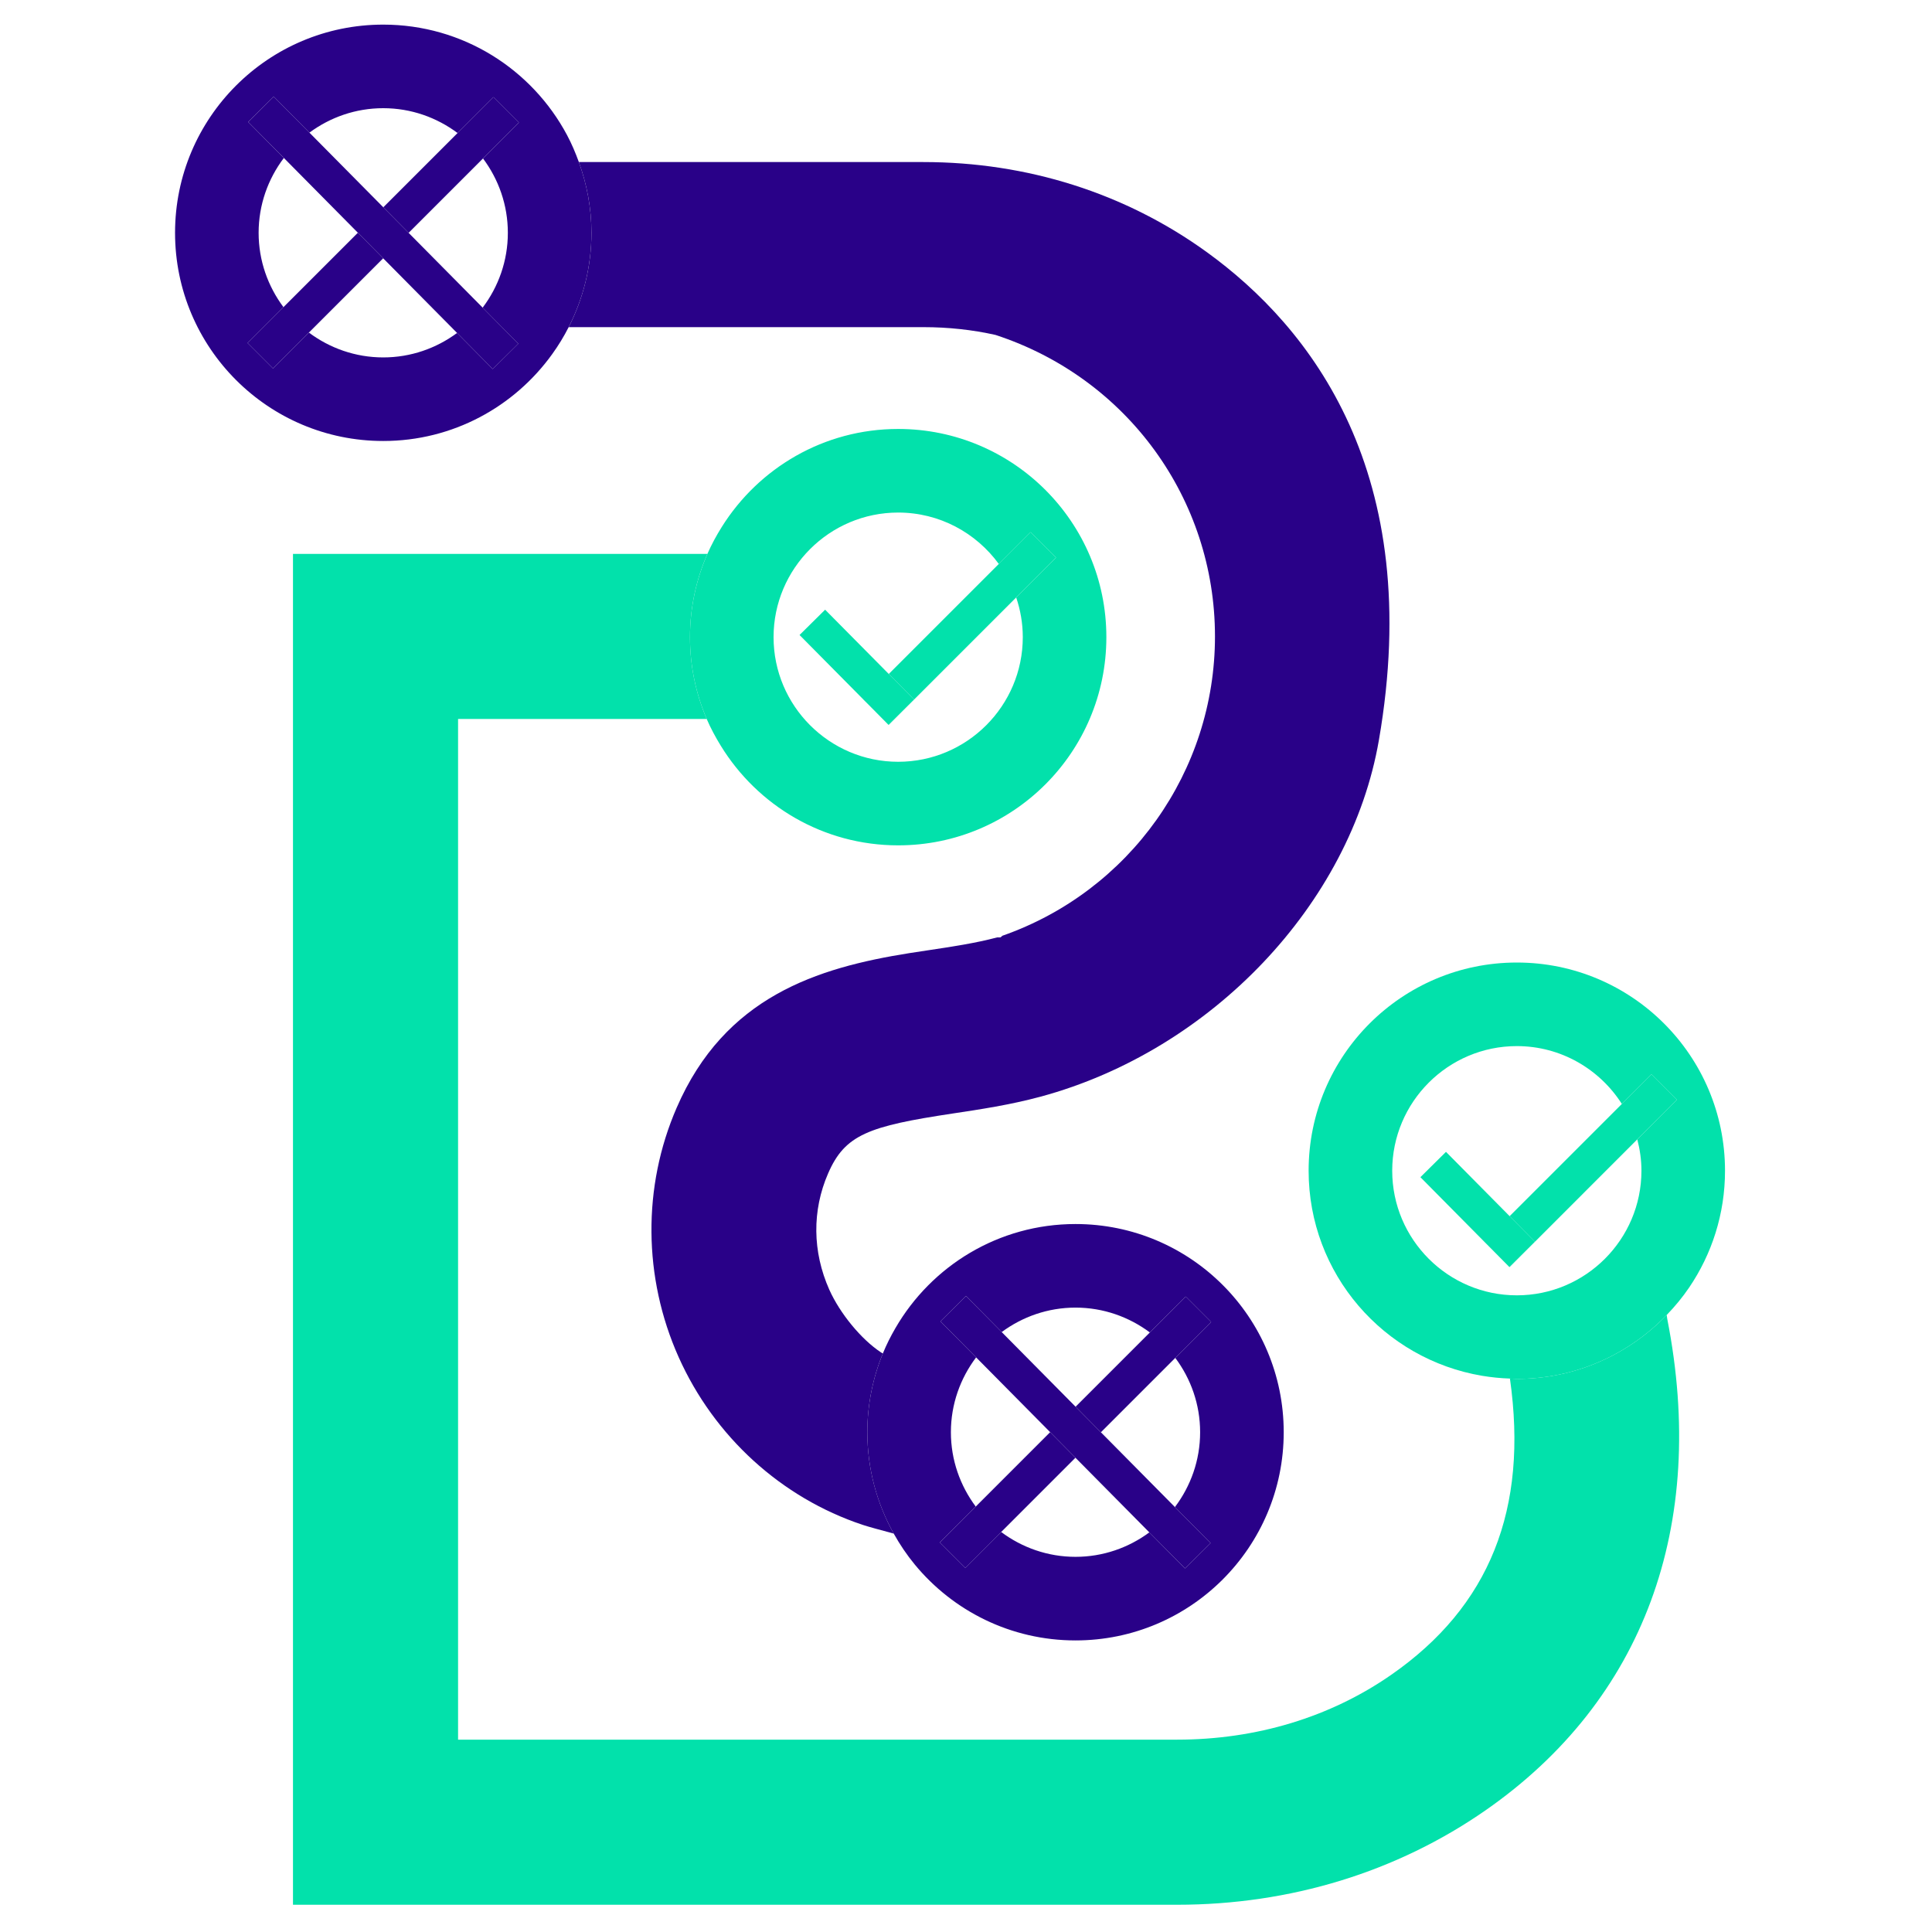 <?xml version="1.0" encoding="UTF-8" standalone="no"?>
<!-- Created with Inkscape (http://www.inkscape.org/) -->

<svg
   version="1.1"
   id="svg2"
   width="155"
   height="155"
   viewBox="0 0 155 155"
   sodipodi:docname="favicon-32x32_old.svg"
   inkscape:export-filename="../../Downloads/favicon.svg"
   inkscape:export-xdpi="20.360001"
   inkscape:export-ydpi="20.360001"
   inkscape:version="1.2 (1:1.2.1+202207142221+cd75a1ee6d)"
   xmlns:inkscape="http://www.inkscape.org/namespaces/inkscape"
   xmlns:sodipodi="http://sodipodi.sourceforge.net/DTD/sodipodi-0.dtd"
   xmlns="http://www.w3.org/2000/svg"
   xmlns:svg="http://www.w3.org/2000/svg">
  <defs
     id="defs6">
    <clipPath
       clipPathUnits="userSpaceOnUse"
       id="clipPath18">
      <path
         d="M 0,500 H 700 V 0 H 0 Z"
         id="path16" />
    </clipPath>
  </defs>
  <sodipodi:namedview
     id="namedview4"
     pagecolor="#ffffff"
     bordercolor="#000000"
     borderopacity="0.25"
     inkscape:showpageshadow="2"
     inkscape:pageopacity="0.0"
     inkscape:pagecheckerboard="0"
     inkscape:deskcolor="#d1d1d1"
     showgrid="false"
     inkscape:zoom="5.4516129"
     inkscape:cx="73.831361"
     inkscape:cy="77.408284"
     inkscape:window-width="1920"
     inkscape:window-height="1011"
     inkscape:window-x="0"
     inkscape:window-y="32"
     inkscape:window-maximized="1"
     inkscape:current-layer="g10" />
  <g
     id="g10"
     inkscape:groupmode="layer"
     inkscape:label="Page 1"
     transform="matrix(1.333,0,0,-1.333,-398.821,407.22)">
    <g
       id="g12">
      <g
         id="g14"
         clip-path="url(#clipPath18)"
         transform="translate(209.726,-22.412)">
        <g
           id="g20"
           transform="translate(173.2,227.106)">
          <path
             d="m 0,0 c -3.673,-2.555 -8.13,-3.905 -12.889,-3.905 h -43.277 v 61.43 h 14.964 c -0.647,1.512 -1.007,3.176 -1.007,4.925 0,1.783 0.377,3.475 1.048,5.011 h -24.941 v -81.303 h 53.213 c 6.797,0 13.217,1.966 18.565,5.686 9.496,6.609 13.38,17.108 10.936,29.562 l -0.008,0.05 c -0.008,0.057 -0.018,0.129 -0.028,0.197 -2.28,-2.367 -5.475,-3.846 -9.021,-3.846 -0.14,0 -0.276,0.016 -0.414,0.021 C 8.258,9.96 5.916,4.114 0,0"
             style="fill:#02e1ab;fill-opacity:1;fill-rule:nonzero;stroke:none"
             id="path22" />
        </g>
        <g
           id="g24"
           transform="translate(149.377,307.746)">
          <path
             d="m 0,0 c 7.933,-2.595 13.212,-9.88 13.212,-18.147 0,-8.116 -5.135,-15.334 -12.796,-18.015 l -0.109,-0.097 -0.209,-0.003 c -1.305,-0.347 -2.74,-0.562 -4.128,-0.77 l -1.15,-0.175 c -5.56,-0.884 -11.11,-2.624 -14.008,-9.309 -2.062,-4.749 -2.019,-10.216 0.117,-15 2.141,-4.79 6.181,-8.473 11.085,-10.103 0.311,-0.105 1.145,-0.332 1.864,-0.523 -1.009,1.806 -1.589,3.884 -1.589,6.1 0,1.68 0.336,3.28 0.935,4.744 -0.048,0.019 -0.083,0.041 -0.122,0.067 -1.181,0.781 -2.457,2.33 -3.102,3.767 -1.017,2.282 -1.043,4.765 -0.074,6.993 1.015,2.343 2.431,2.848 7.519,3.614 1.609,0.242 3.433,0.515 5.259,1.008 10.291,2.779 18.669,11.603 20.373,21.459 C 25.86,-8.316 18.978,0.457 12.715,4.987 7.813,8.531 1.915,10.404 -4.34,10.404 h -20.734 c 0.482,-1.331 0.758,-2.76 0.758,-4.258 0,-2.046 -0.501,-3.972 -1.37,-5.678 H -4.34 C -2.847,0.468 -1.387,0.311 0,0"
             style="fill:#290188;fill-opacity:1;fill-rule:nonzero;stroke:none"
             id="path26" />
        </g>
        <g
           id="g80"
           transform="translate(104.366,307.259)">
          <path
             d="M 0,0 2.159,2.159 C 1.225,3.41 0.664,4.955 0.664,6.633 c 0,1.691 0.57,3.248 1.518,4.504 l -2.148,2.17 1.54,1.524 2.147,-2.17 c 1.246,0.921 2.779,1.472 4.443,1.472 1.678,0 3.223,-0.561 4.474,-1.495 l 2.159,2.159 1.531,-1.531 -2.159,-2.159 c 0.935,-1.251 1.495,-2.796 1.495,-4.474 0,-1.691 -0.569,-3.249 -1.517,-4.505 l 2.147,-2.169 -1.539,-1.524 -2.147,2.17 c -1.246,-0.921 -2.78,-1.472 -4.444,-1.472 -1.677,0 -3.223,0.561 -4.474,1.495 L 1.531,-1.531 Z m 18.333,-0.669 c 0.37,0.514 0.702,1.055 0.991,1.624 0.87,1.706 1.371,3.632 1.371,5.678 0,1.497 -0.276,2.927 -0.758,4.258 -0.203,0.559 -0.434,1.105 -0.711,1.624 -2.107,3.954 -6.268,6.648 -11.062,6.648 -6.92,0 -12.53,-5.61 -12.53,-12.53 0,-6.92 5.61,-12.53 12.53,-12.53 4.193,0 7.894,2.066 10.169,5.228"
             style="fill:#290188;fill-opacity:1;fill-rule:nonzero;stroke:none"
             id="path82" />
        </g>
        <g
           id="g84"
           transform="translate(153.023,294.342)">
          <path
             d="m 0,0 -2.398,-2.398 c 0.254,-0.751 0.397,-1.553 0.397,-2.389 0,-4.135 -3.365,-7.5 -7.5,-7.5 -4.136,0 -7.5,3.365 -7.5,7.5 0,4.136 3.364,7.5 7.5,7.5 2.489,0 4.692,-1.223 6.057,-3.095 l 1.913,1.913 z m -20.983,0.224 c -0.671,-1.535 -1.049,-3.228 -1.049,-5.011 0,-1.749 0.361,-3.413 1.008,-4.925 0.243,-0.566 0.535,-1.104 0.855,-1.624 2.205,-3.584 6.152,-5.981 10.668,-5.981 6.92,0 12.53,5.61 12.53,12.53 0,6.921 -5.61,12.531 -12.53,12.531 -4.481,0 -8.401,-2.359 -10.616,-5.896 -0.325,-0.518 -0.618,-1.058 -0.866,-1.624"
             style="fill:#02e1ab;fill-opacity:1;fill-rule:nonzero;stroke:none"
             id="path86" />
        </g>
        <g
           id="g88"
           transform="translate(146.065,248.378)">
          <path
             d="m 0,0 1.539,1.524 2.148,-2.17 c 1.246,0.92 2.779,1.472 4.443,1.472 1.678,0 3.223,-0.561 4.474,-1.495 L 14.763,1.49 16.294,-0.041 14.135,-2.2 c 0.935,-1.251 1.495,-2.797 1.495,-4.474 0,-1.692 -0.569,-3.249 -1.517,-4.505 l 2.148,-2.169 -1.54,-1.524 -2.147,2.17 c -1.246,-0.921 -2.78,-1.472 -4.444,-1.472 -1.677,0 -3.223,0.56 -4.474,1.495 l -2.159,-2.159 -1.531,1.531 2.159,2.159 c -0.934,1.251 -1.495,2.796 -1.495,4.474 0,1.691 0.57,3.248 1.518,4.504 z m -3.464,-1.93 c -0.6,-1.464 -0.936,-3.064 -0.936,-4.744 0,-2.216 0.58,-4.294 1.589,-6.1 0.369,-0.66 0.791,-1.286 1.269,-1.866 2.298,-2.787 5.777,-4.565 9.672,-4.565 6.921,0 12.531,5.61 12.531,12.531 0,6.92 -5.61,12.53 -12.531,12.53 -4.632,0 -8.668,-2.521 -10.836,-6.259 -0.285,-0.49 -0.541,-0.998 -0.758,-1.527"
             style="fill:#290188;fill-opacity:1;fill-rule:nonzero;stroke:none"
             id="path90" />
        </g>
        <g
           id="g92"
           transform="translate(112.534,315.428)">
          <path
             d="M 0,0 1.523,-1.539 6.001,2.939 8.16,5.098 6.629,6.629 4.47,4.47 Z"
             style="fill:#290188;fill-opacity:1;fill-rule:nonzero;stroke:none"
             id="path94" />
        </g>
        <g
           id="g96"
           transform="translate(108.056,307.887)">
          <path
             d="M 0,0 4.47,4.47 2.947,6.009 -1.531,1.531 -3.69,-0.628 -2.159,-2.159 Z"
             style="fill:#290188;fill-opacity:1;fill-rule:nonzero;stroke:none"
             id="path98" />
        </g>
        <g
           id="g100"
           transform="translate(111.003,313.896)">
          <path
             d="m 0,0 1.523,-1.539 4.448,-4.493 2.147,-2.17 1.54,1.524 -2.148,2.17 -4.455,4.5 -1.524,1.539 -4.447,4.493 -2.147,2.17 -1.539,-1.524 2.147,-2.169 z"
             style="fill:#290188;fill-opacity:1;fill-rule:nonzero;stroke:none"
             id="path102" />
        </g>
        <g
           id="g104"
           transform="translate(152.668,241.707)">
          <path
             d="m 0,0 -4.478,-4.478 -2.159,-2.159 1.532,-1.531 2.158,2.159 4.47,4.47 z"
             style="fill:#290188;fill-opacity:1;fill-rule:nonzero;stroke:none"
             id="path106" />
        </g>
        <g
           id="g108"
           transform="translate(154.2,243.239)">
          <path
             d="M 0,0 1.523,-1.539 6.001,2.939 8.16,5.098 6.629,6.629 4.47,4.47 Z"
             style="fill:#290188;fill-opacity:1;fill-rule:nonzero;stroke:none"
             id="path110" />
        </g>
        <g
           id="g112"
           transform="translate(148.213,246.208)">
          <path
             d="m 0,0 4.455,-4.5 1.523,-1.539 4.448,-4.494 2.148,-2.169 1.539,1.524 -2.148,2.169 L 7.51,-4.508 5.986,-2.969 1.539,1.524 -0.609,3.694 -2.148,2.17 Z"
             style="fill:#290188;fill-opacity:1;fill-rule:nonzero;stroke:none"
             id="path114" />
        </g>
        <g
           id="g116"
           transform="translate(141.423,285.806)">
          <path
             d="M 0,0 0.415,-0.415 0.002,0.002 Z"
             style="fill:#02e1ab;fill-opacity:1;fill-rule:nonzero;stroke:none"
             id="path118" />
        </g>
        <g
           id="g120"
           transform="translate(149.578,293.961)">
          <path
             d="m 0,0 -6.622,-6.622 1.523,-1.537 -1.534,-1.519 0.009,-0.008 7.67,7.67 2.398,2.398 -1.531,1.531 z"
             style="fill:#02e1ab;fill-opacity:1;fill-rule:nonzero;stroke:none"
             id="path122" />
        </g>
        <g
           id="g124"
           transform="translate(137.586,289.685)">
          <path
             d="m 0,0 3.839,-3.878 0.413,-0.416 1.102,-1.114 0.005,0.006 1.534,1.518 -1.522,1.538 -3.832,3.87 z"
             style="fill:#02e1ab;fill-opacity:1;fill-rule:nonzero;stroke:none"
             id="path126" />
        </g>
        <g
           id="g128"
           transform="translate(190.389,261.711)">
          <path
             d="m 0,0 -2.383,-2.383 c 0.157,-0.604 0.25,-1.233 0.25,-1.885 0,-4.136 -3.365,-7.5 -7.5,-7.5 -4.136,0 -7.5,3.364 -7.5,7.5 0,4.135 3.364,7.5 7.5,7.5 2.656,0 4.988,-1.392 6.321,-3.481 l 1.781,1.78 z m -9.633,8.262 c -6.921,0 -12.531,-5.61 -12.531,-12.53 0,-6.21 4.522,-11.351 10.45,-12.344 0.545,-0.091 1.1,-0.147 1.666,-0.166 0.139,-0.004 0.275,-0.021 0.415,-0.021 3.546,0 6.741,1.479 9.02,3.847 0.495,0.514 0.952,1.064 1.354,1.657 1.36,2.004 2.156,4.422 2.156,7.027 0,6.92 -5.61,12.53 -12.53,12.53"
             style="fill:#02e1ab;fill-opacity:1;fill-rule:nonzero;stroke:none"
             id="path130" />
        </g>
        <g
           id="g132"
           transform="translate(178.79,253.174)">
          <path
             d="M 0,0 0.415,-0.415 0.002,0.002 Z"
             style="fill:#02e1ab;fill-opacity:1;fill-rule:nonzero;stroke:none"
             id="path134" />
        </g>
        <g
           id="g136"
           transform="translate(187.077,261.462)">
          <path
             d="m 0,0 -6.754,-6.754 1.523,-1.538 -1.534,-1.518 0.009,-0.009 7.685,7.686 2.383,2.382 -1.531,1.532 z"
             style="fill:#02e1ab;fill-opacity:1;fill-rule:nonzero;stroke:none"
             id="path138" />
        </g>
        <g
           id="g140"
           transform="translate(176.492,258.578)">
          <path
             d="M 0,0 -1.539,-1.524 2.3,-5.402 2.713,-5.818 3.815,-6.932 3.82,-6.926 5.354,-5.408 3.831,-3.87 Z"
             style="fill:#02e1ab;fill-opacity:1;fill-rule:nonzero;stroke:none"
             id="path142" />
        </g>
      </g>
    </g>
  </g>
</svg>
